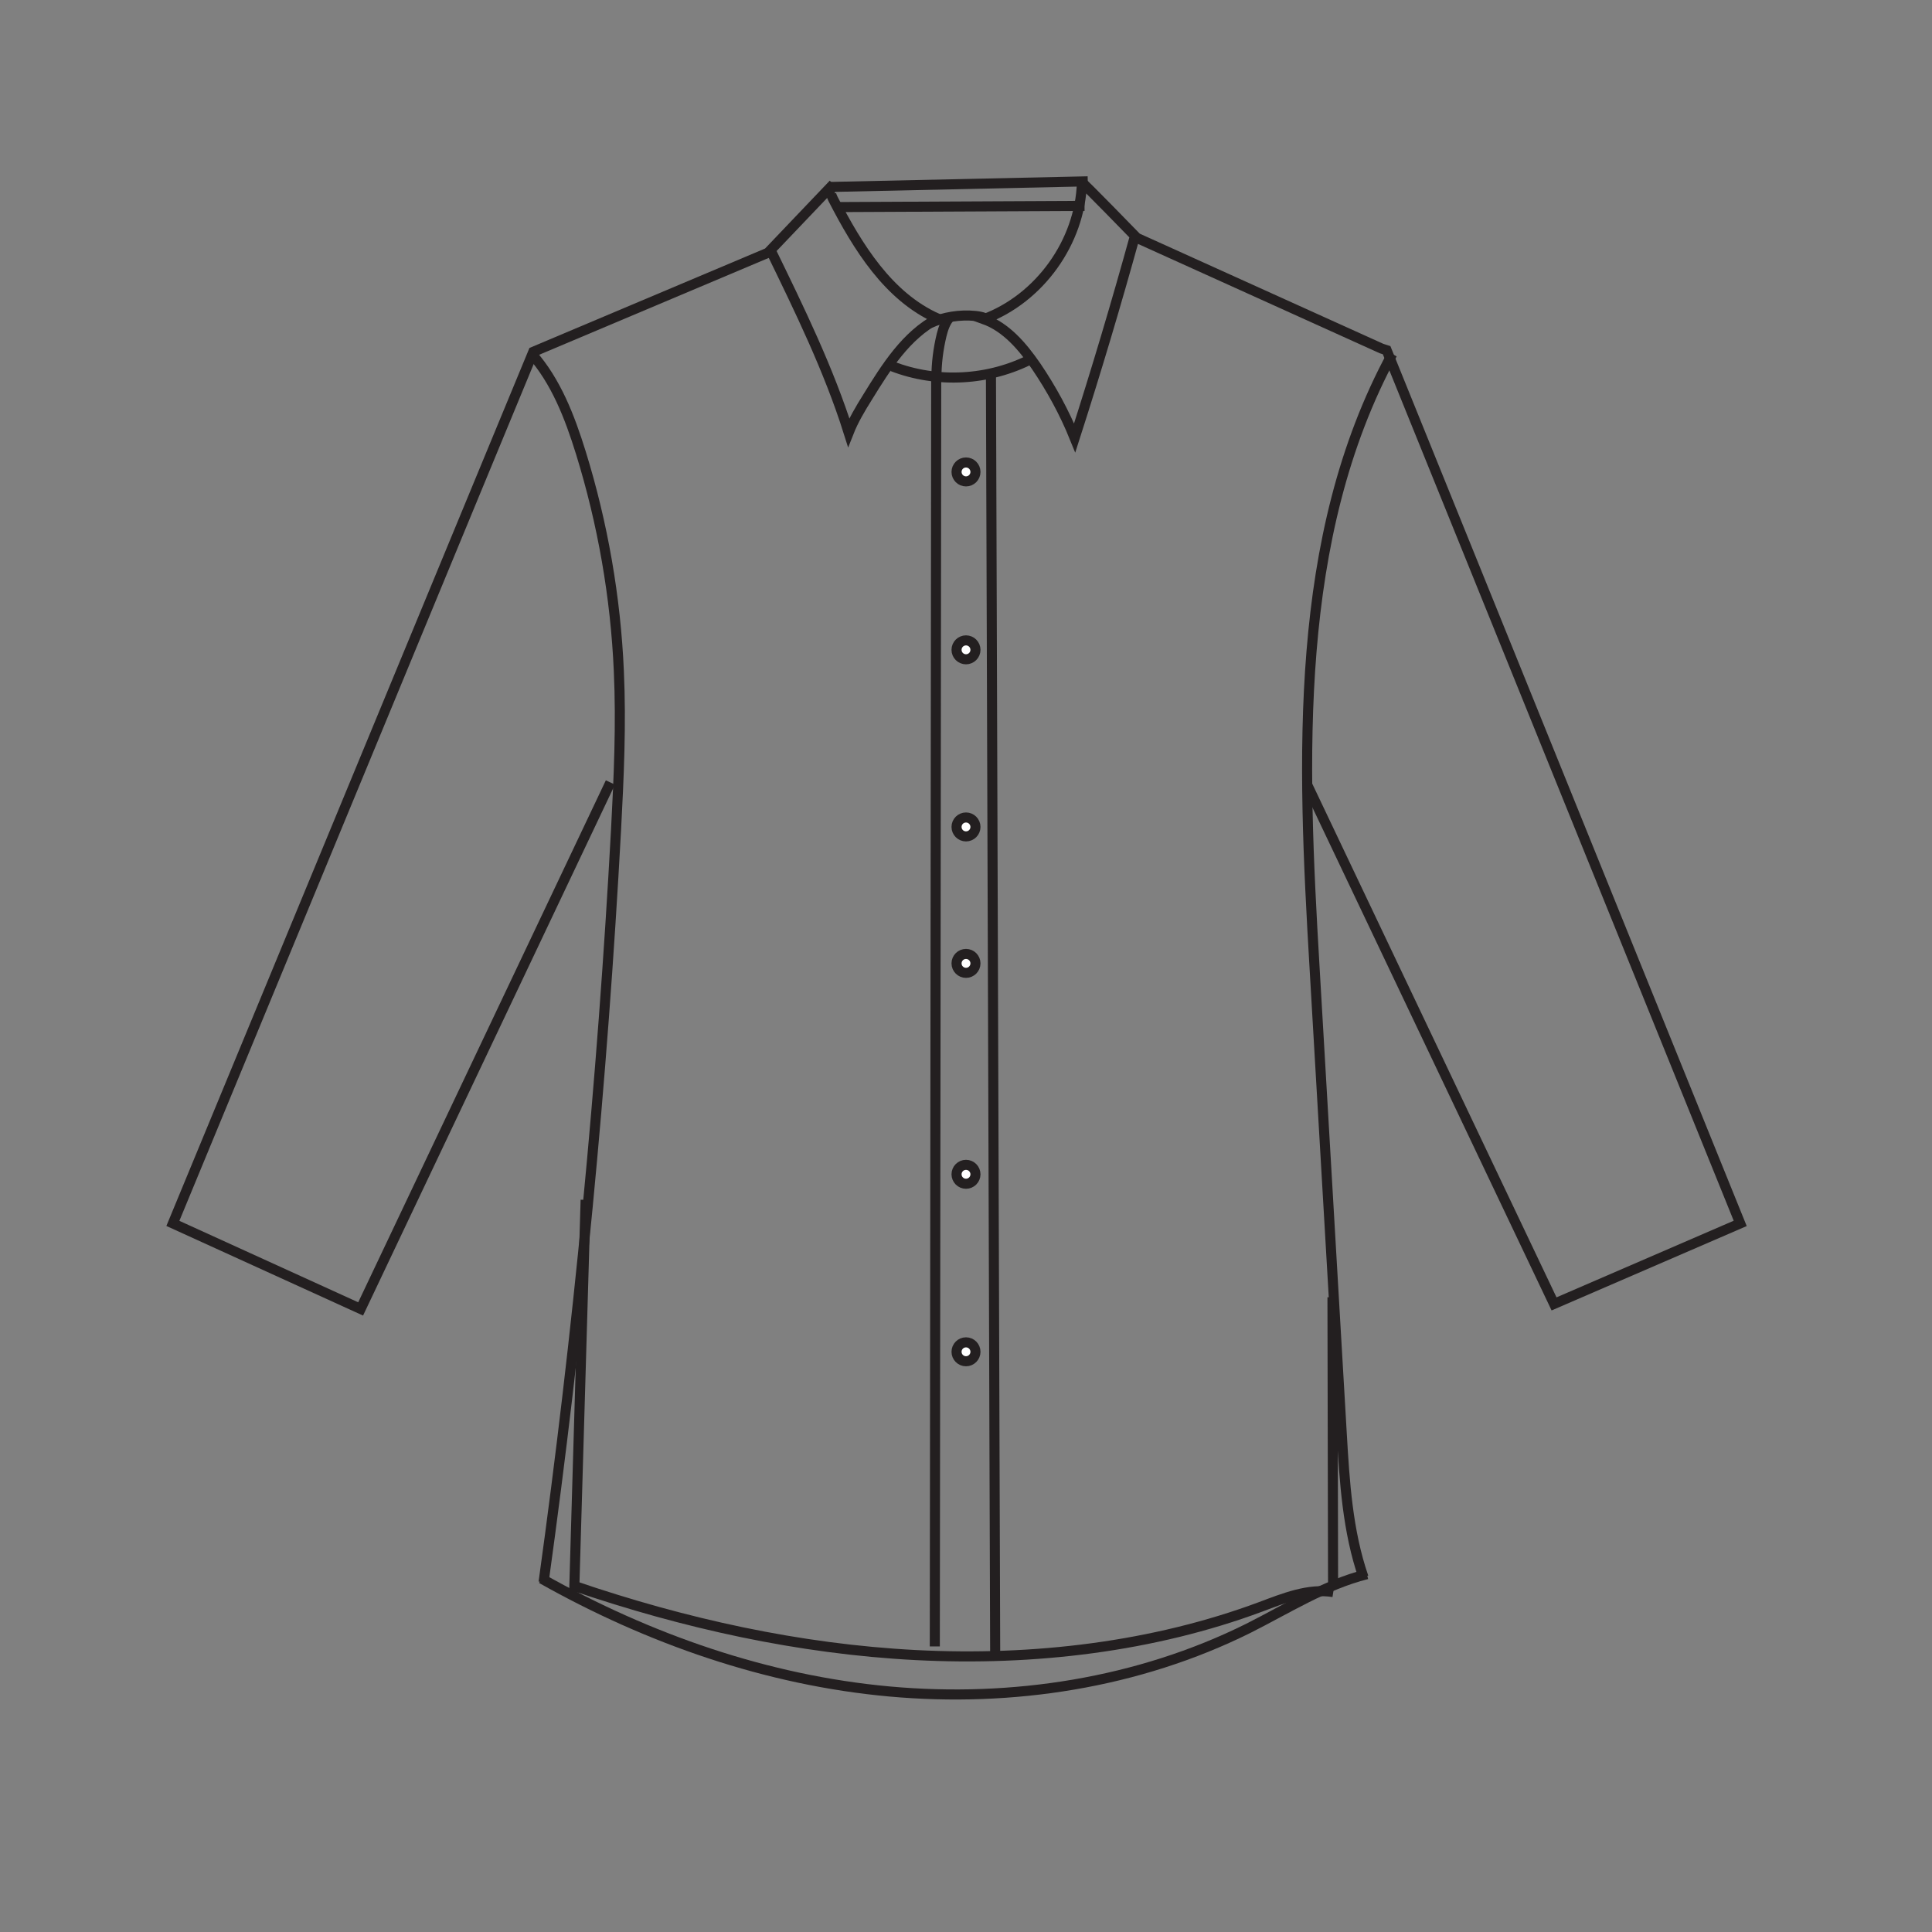 <?xml version="1.0" encoding="UTF-8"?>
<svg xmlns="http://www.w3.org/2000/svg" viewBox="0 0 96 96">
  <rect x="0" y="0" width="96" height="96" fill="#808080" stroke="none"/>
  <defs>
    <style>
      .cls-1 {
        fill: #fff;
      }

      .cls-1, .cls-2 {
        stroke: #231f20;
        stroke-miterlimit: 10;
        stroke-width: .5px;
      }

      .cls-2 {
        fill: none;
      }
    </style>
  </defs>
  <g id="ClassicFit_LongSleeve_ClassicCollar_Depan" data-name="ClassicFit/LongSleeve/ClassicCollar/Depan">
    <circle class="cls-1" cx="48" cy="67.17" r=".47"/>
    <circle class="cls-1" cx="48" cy="23.45" r=".47"/>
    <circle class="cls-1" cx="48" cy="32.29" r=".47"/>
    <circle class="cls-1" cx="48" cy="41.09" r=".47"/>
    <circle class="cls-1" cx="48" cy="47.87" r=".47"/>
    <circle class="cls-1" cx="48" cy="58.35" r=".47"/>
  </g>
  <g id="Layer_12" data-name="Layer 12">
    <path class="cls-2" d="m64.98,39.05l12.24,25.74,9.25-4-17.57-43.39-.25-.08-12.16-5.5s-2.75-2.83-2.73-2.75c-.09,2.95-2.1,5.76-4.87,6.79,1.11.4,1.92,1.36,2.59,2.33.76,1.12,1.41,2.31,1.92,3.57,1.07-3.33,2.07-6.68,3-10.05"/>
    <path class="cls-2" d="m38.28,12.41c1.44,2.96,2.9,5.94,3.89,9.08.24-.61.58-1.18.93-1.74.93-1.51,1.92-3.09,3.49-3.92-2.45-1.09-3.96-3.55-5.19-5.93-.05-.11-.11-.22-.1-.34s.13-.23.24-.2"/>
    <polyline class="cls-2" points="41.41 9.15 38.16 12.56 26.5 17.48 8.59 60.79 17.92 65.04 30.33 38.88"/>
    <path class="cls-2" d="m69.18,17.59c-4.94,9.13-4.47,20.12-3.86,30.49.45,7.71.9,15.43,1.35,23.14.14,2.41.29,4.86,1.08,7.15"/>
    <path class="cls-2" d="m26.41,17.57c1.22,1.38,1.9,3.15,2.45,4.92,1.09,3.52,1.73,7.18,1.89,10.86.12,2.63,0,5.27-.14,7.9-.68,12.5-1.88,24.97-3.6,37.37"/>
    <path class="cls-2" d="m67.92,78.22c-2.1.53-3.96,1.72-5.89,2.69-5.47,2.72-11.74,3.69-17.82,3.14s-11.98-2.61-17.3-5.61"/>
    <line class="cls-2" x1="29.1" y1="59.62" x2="28.53" y2="79.12"/>
    <line class="cls-2" x1="66.21" y1="64.46" x2="66.24" y2="78.8"/>
    <path class="cls-2" d="m66.25,79.11c-1.23-.2-2.45.3-3.6.73-5.34,1.99-11.29,2.7-17.13,2.4s-11.55-1.58-16.97-3.43"/>
    <line class="cls-2" x1="49.24" y1="18.72" x2="49.45" y2="82.22"/>
    <line class="cls-2" x1="46.52" y1="18.72" x2="46.45" y2="81.81"/>
    <line class="cls-2" x1="41.25" y1="9.29" x2="54.05" y2="9.01"/>
    <path class="cls-2" d="m44.33,18.2c2.24.87,4.85.72,6.98-.4"/>
    <path class="cls-2" d="m46.2,16.06c.7-.31,1.5-.44,2.27-.36.3.03.63.11.78.35"/>
    <path class="cls-2" d="m46.53,18.78c0-.72.09-1.44.26-2.14.08-.31.18-.62.39-.86"/>
    <line class="cls-2" x1="41.47" y1="10.29" x2="53.89" y2="10.23"/>
  </g>
</svg>